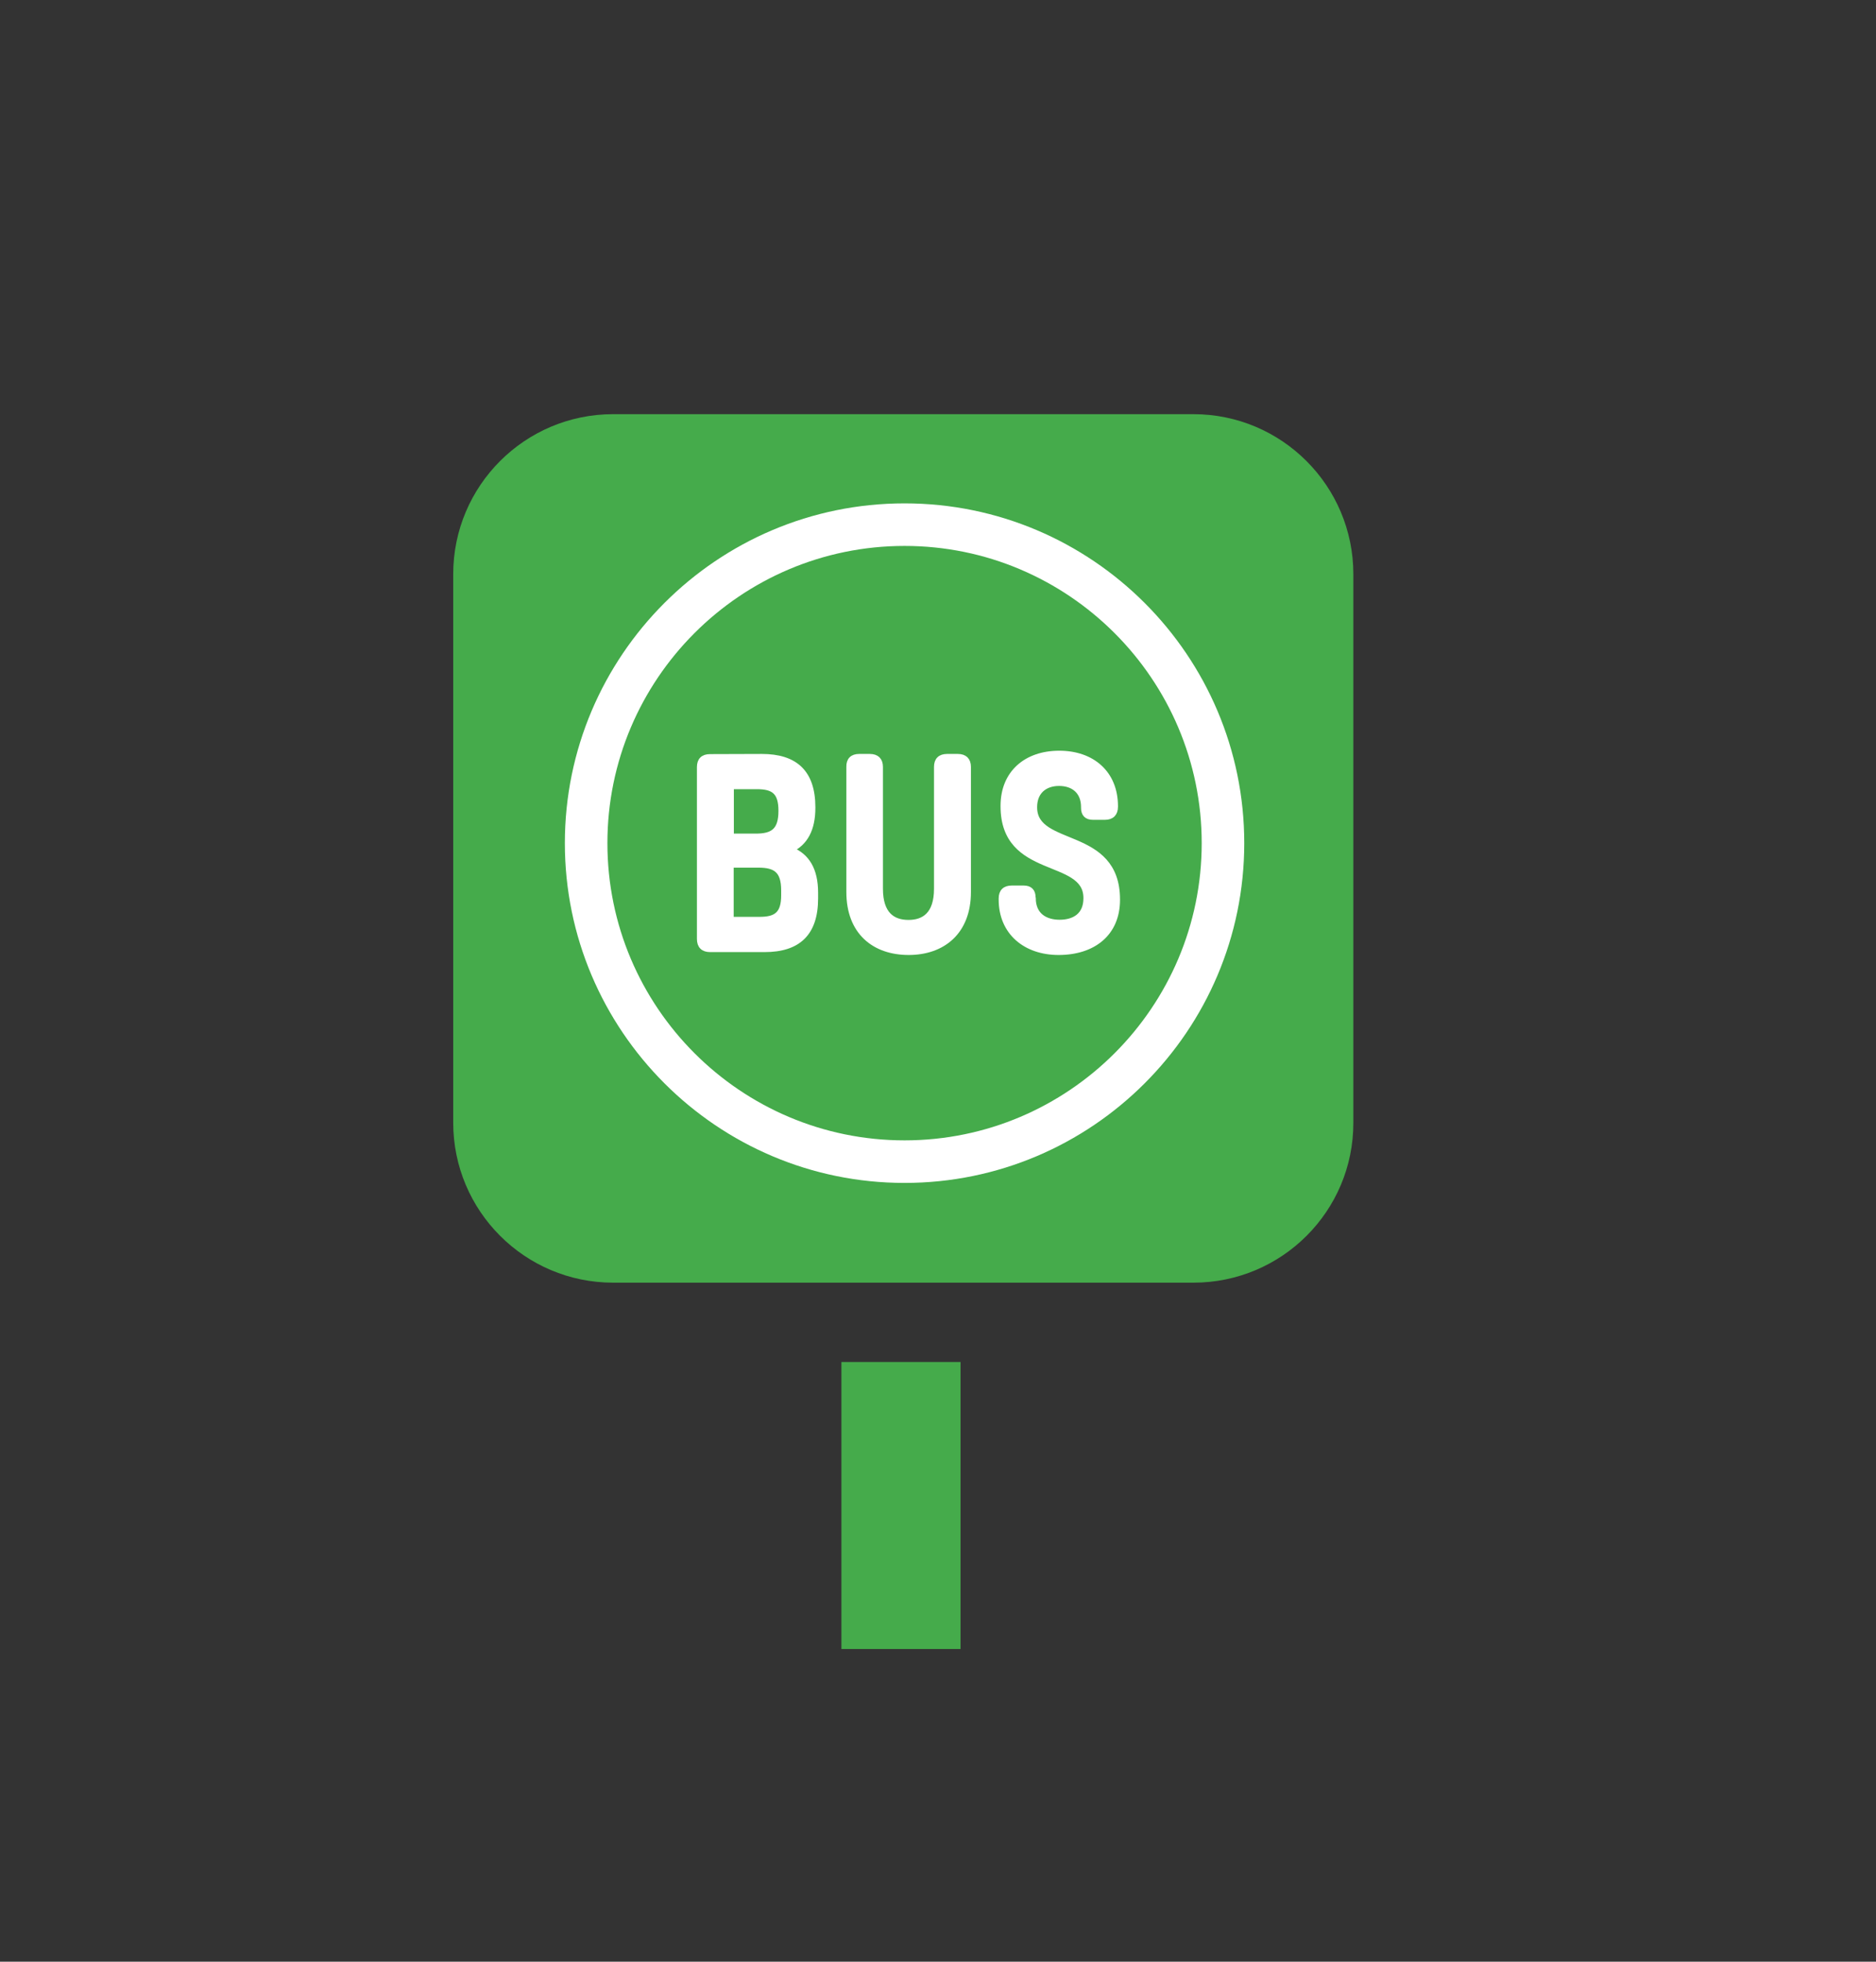 <?xml version="1.0" encoding="utf-8"?>
<!-- Generator: Adobe Illustrator 27.2.0, SVG Export Plug-In . SVG Version: 6.00 Build 0)  -->
<svg version="1.1" id="Ebene_1" xmlns="http://www.w3.org/2000/svg" xmlns:xlink="http://www.w3.org/1999/xlink" x="0px" y="0px"
	 viewBox="0 0 110.23 115.24" style="enable-background:new 0 0 110.23 115.24;" xml:space="preserve">
<rect x="0" y="0" width="110.23" height="115.24" fill="#333333" stroke="none"/>
<style type="text/css">
	.st0{fill:#45AB4B;}
	.st1{fill:#FFFFFF;stroke:#FFFFFF;stroke-width:0.3;stroke-miterlimit:10;}
	.st2{fill:#FFFFFF;}
</style>
<g>
	<path class="st0" d="M70.12,75.35H36.03c-5.19,0-9.4-4.21-9.4-9.4V33.73c0-5.19,4.21-9.4,9.4-9.4h34.09c5.19,0,9.4,4.21,9.4,9.4
		v32.22C79.53,71.14,75.32,75.35,70.12,75.35z"/>
</g>
<g>
	<path class="st1" d="M44.76,44.44c1.96,0,3,0.92,3,2.99v0.02c0,1.28-0.45,2.06-1.26,2.46c0.91,0.37,1.42,1.17,1.42,2.53v0.34
		c0,2.07-1.04,3-2.99,3h-3.21c-0.4,0-0.62-0.21-0.62-0.62v-10.1c0-0.4,0.21-0.61,0.62-0.61L44.76,44.44L44.76,44.44z M42.96,49.12
		h1.44c1,0,1.49-0.31,1.49-1.49c0-1.12-0.45-1.42-1.42-1.42h-1.5v2.91H42.96z M42.96,50.82v3.19h1.67c0.97,0,1.42-0.31,1.42-1.42
		v-0.28c0-1.18-0.49-1.49-1.49-1.49H42.96z"/>
	<path class="st1" d="M50.48,44.44h0.63c0.4,0,0.62,0.21,0.62,0.61v7.16c0,1.51,0.74,1.98,1.65,1.98s1.65-0.47,1.65-1.98v-7.16
		c0-0.4,0.21-0.61,0.62-0.61h0.63c0.4,0,0.62,0.21,0.62,0.61v7.35c0,2.36-1.51,3.55-3.51,3.55c-2.01,0-3.51-1.18-3.51-3.55v-7.35
		C49.87,44.65,50.08,44.44,50.48,44.44z"/>
	<path class="st1" d="M60.71,52.76c0,1,0.7,1.42,1.55,1.42s1.55-0.4,1.55-1.41v-0.02c0-2.46-4.87-1.23-4.87-5.39v-0.02
		c0-1.94,1.36-3.09,3.3-3.09c1.94,0,3.3,1.17,3.3,3.11v0.03c0,0.4-0.21,0.62-0.62,0.62h-0.7c-0.37,0-0.55-0.19-0.55-0.55v-0.05
		c0-0.91-0.6-1.39-1.44-1.39s-1.44,0.49-1.44,1.39v0.02c0,2.46,4.87,1.25,4.87,5.41v0.02c0,1.98-1.42,3.09-3.46,3.09
		c-1.94,0-3.37-1.17-3.37-3.11v-0.06c0-0.4,0.21-0.61,0.62-0.61h0.7c0.37,0,0.55,0.19,0.55,0.55L60.71,52.76L60.71,52.76z"/>
</g>
<g>
	<path class="st2" d="M53.15,69.49c-11.01,0-19.96-8.95-19.96-19.96s8.95-19.96,19.96-19.96s19.96,8.95,19.96,19.96
		S64.16,69.49,53.15,69.49z M53.15,32.07c-9.63,0-17.46,7.83-17.46,17.46s7.83,17.46,17.46,17.46s17.46-7.83,17.46-17.46
		C70.61,39.91,62.78,32.07,53.15,32.07z"/>
</g>
<g>
	<rect x="49.44" y="80.01" class="st0" width="7" height="16.86"/>
</g>
</svg>
